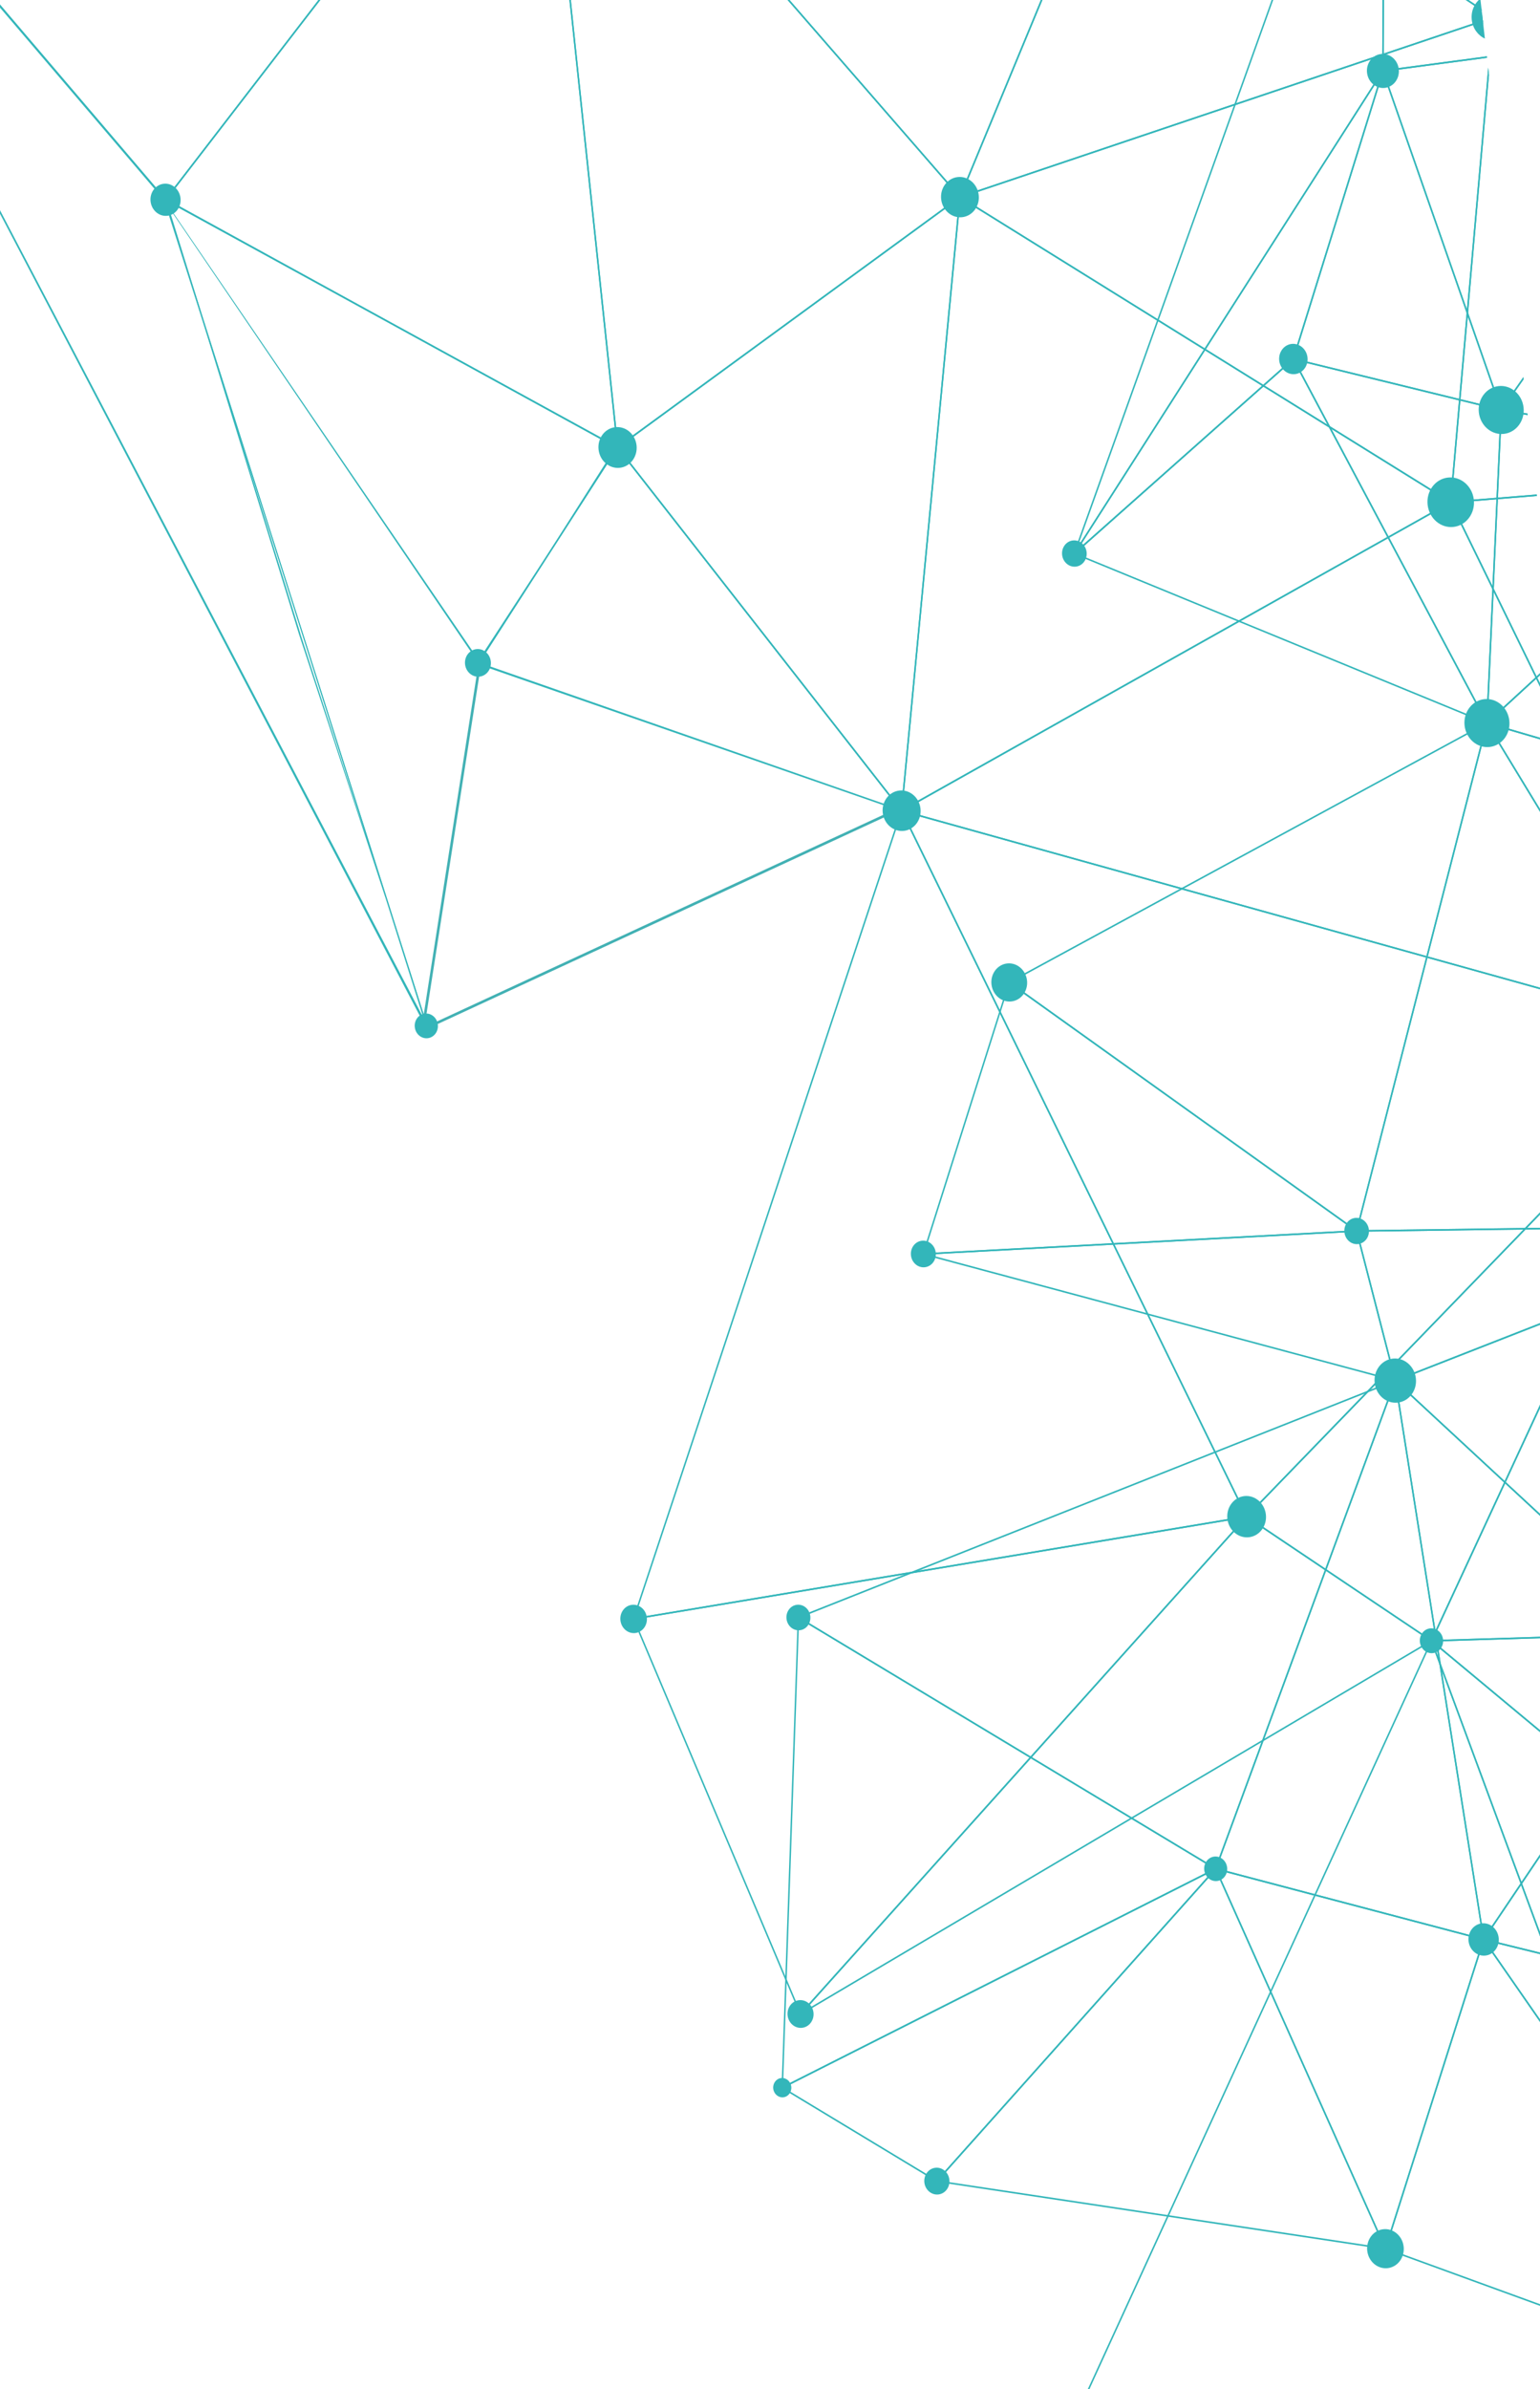 <svg width="1980" height="3070" viewBox="0 0 1980 3070" fill="none" xmlns="http://www.w3.org/2000/svg">
<g clip-path="url(#clip0_210_166)">
<path d="M1778.69 -247.211L1777.06 90.819L1385.19 703.423L1723.25 -240.906L1721.11 -240.662L1380.44 710.895L1382.13 711.848L1778.83 91.737L1779.01 91.472L1780.61 -247.43L1778.69 -247.211Z" fill="#33B6BA"/>
<path d="M1911.72 72.315L1778.99 89.976L1780.61 -247.426L1778.69 -247.208L1777.07 91.149L1777.08 92.349L1911.95 74.335L1911.72 72.315Z" fill="#33B6BA"/>
<path d="M1778.95 91.482L1663.74 461.916L1663.53 462.104L1381.97 712.062L1380.53 710.67L1777.26 90.582L1778.95 91.482ZM1662.06 460.715L1774.94 97.832L1386.03 705.732L1662.06 460.715Z" fill="#33B6BA"/>
<path d="M1958.6 484.512L1930.41 524.668L1779.35 92.034L1911.95 74.333L1911.72 72.312L1777.9 90.124L1776.72 90.286L1929.84 528.908L1958.93 487.475L1958.6 484.512Z" fill="#33B6BA"/>
<path d="M1963.92 531.338L1931.86 526.033L1958.93 487.478L1958.6 484.514L1928.38 527.548L1964.16 533.44L1963.92 531.338Z" fill="#33B6BA"/>
<path d="M1931.65 528.217L1661.63 462.077L1661.97 461.002L1777.98 88.076L1778.93 90.806L1931.65 528.217ZM1664.15 460.59L1928.62 525.37L1778.09 94.258L1664.15 460.59Z" fill="#33B6BA"/>
<path d="M1999.81 846.849L1912.84 926.738L1931.04 527.986L1964.16 533.443L1963.92 531.342L1930.25 525.784L1929.21 525.602L1910.83 929.014L1910.72 931.455L2000.09 849.328L1999.81 846.849Z" fill="#33B6BA"/>
<path d="M2012.39 957.437L1913.78 928.619L2000.09 849.323L1999.81 846.844L1911.16 928.316L1909.77 929.566L2012.63 959.62L2012.39 957.437Z" fill="#33B6BA"/>
<path d="M1931.12 525.981L1931.09 526.857L1912.6 932.683L1660.99 459.798L1931.12 525.981ZM1910.99 925.498L1929.13 527.572L1664.79 462.805L1910.99 925.498Z" fill="#33B6BA"/>
<path d="M1913.96 931.086L1911.46 930.06L1379.47 711.584L1380.72 710.459L1663.16 459.719L1663.74 460.799L1913.96 931.086ZM1383.21 710.968L1909.64 927.128L1662.62 462.891L1383.21 710.968Z" fill="#33B6BA"/>
<path d="M2082.77 1576.3L1745.52 1580.74L1912.14 931.589L2031.83 1128.46L2031.31 1123.85L1912.61 928.56L1911.42 926.595L1743.33 1581.51L1742.99 1582.83L2083.01 1578.38L2082.77 1576.3Z" fill="#33B6BA"/>
<path d="M1913.29 927.119L1912.73 929.393L1744.83 1583.44L1743.74 1582.63L1295.7 1262.29L1913.29 927.119ZM1743.68 1580.13L1910.27 931.065L1299.51 1262.54L1743.68 1580.13Z" fill="#33B6BA"/>
<path d="M2031.31 1123.85L1913.97 930.803L2012.64 959.615L2012.39 957.433L1912.03 928.104L1909.62 927.395L2031.84 1128.48L2031.31 1123.85Z" fill="#33B6BA"/>
<path d="M1747.2 1582.65L1744.35 1582.81L1185.83 1612.44L1186.25 1611L1297.12 1260.82L1747.2 1582.65ZM1188.54 1610.25L1741.32 1580.92L1298.12 1264.01L1188.54 1610.25Z" fill="#33B6BA"/>
<path d="M2141.77 2095.03L1795.78 1774.43L2092.12 1658.48L2091.88 1656.38L1792.07 1773.68L2142.11 2098.05L2141.77 2095.03Z" fill="#33B6BA"/>
<path d="M2091.88 1656.38L1794.57 1772.71L1745.5 1582.79L2083.01 1578.38L2082.77 1576.31L1743 1580.78L1793.01 1774.31L1793.28 1775.4L2092.12 1658.48L2091.88 1656.38Z" fill="#33B6BA"/>
<path d="M1795.29 1775.47L1186.96 1612.34L1187.15 1610.33L1744.98 1580.72L1745.2 1581.54L1795.29 1775.47ZM1193.65 1612.02L1792.56 1772.61L1743.53 1582.82L1193.65 1612.02Z" fill="#33B6BA"/>
<path d="M2146.43 2136.04L1908.06 2489.56L1795.32 1776.69L2142.11 2098.05L2141.77 2095.03L1794.57 1773.29L1792.52 1771.42L1906.55 2492.29L1906.96 2494.76L2146.78 2139.08L2146.43 2136.04Z" fill="#33B6BA"/>
<path d="M1908.71 2493.52L1561.71 2402.08L1562.12 2400.97L1794.31 1770.23L1794.9 1773.9L1908.71 2493.52ZM1564.33 2400.63L1906.36 2490.79L1793.59 1777.87L1564.33 2400.63Z" fill="#33B6BA"/>
<path d="M1795.62 1772.29L1794.81 1774.46L1563.53 2402.8L1562.57 2402.23L1024.28 2078.2L1795.62 1772.29ZM1562.51 2399.89L1792.23 1775.85L1028.83 2078.64L1562.51 2399.89Z" fill="#33B6BA"/>
<path d="M2194.86 2561.81L1909.15 2491.51L2146.78 2139.08L2146.43 2136.04L1906.72 2491.54L1905.89 2492.81L2195.1 2563.97L2194.86 2561.81Z" fill="#33B6BA"/>
<path d="M2241.61 2974.9L2241.84 2974.87L2241.42 2971.18L1909.82 2493.78L2195.1 2563.97L2194.86 2561.81L1905.21 2490.54L2241.61 2974.9Z" fill="#33B6BA"/>
<path d="M1565.11 2401.45L1563.44 2402.29L1004.75 2684.29L1025.64 2076.74L1565.11 2401.45ZM1006.78 2680.95L1560.92 2401.27L1027.44 2080.16L1006.78 2680.95Z" fill="#33B6BA"/>
<path d="M1563.7 2402.07L1204.73 2803.97L1003.68 2682.53L1005.35 2681.68L1562.59 2400.42L1563.7 2402.07ZM1204.36 2801.36L1558.7 2404.66L1007.84 2682.68L1204.36 2801.36Z" fill="#33B6BA"/>
<path d="M1780.36 2889.16L1780.04 2890.13L2067.27 2994.73L2071.81 2994.21L1782.5 2888.87L1907.83 2494.33L2241.61 2974.9L2241.84 2974.87L2241.42 2971.18L1908.29 2491.55L1907.18 2489.96L1780.36 2889.16Z" fill="#33B6BA"/>
<path d="M1908.78 2491.44L1908.42 2492.52L1781.42 2892.21L1561.27 2399.84L1563.22 2400.35L1908.78 2491.44ZM1781.11 2886.79L1906.26 2492.87L1564.74 2402.86L1781.11 2886.79Z" fill="#33B6BA"/>
<path d="M1782.93 2890.79L1781.18 2890.52L1202.58 2803.4L1203.9 2801.96L1563.27 2399.56L1563.88 2400.91L1782.93 2890.79ZM1206.55 2801.93L1779.67 2888.21L1562.78 2403.13L1206.55 2801.93Z" fill="#33B6BA"/>
<path d="M-42.679 -40.189L210.951 257.102L547.381 1313.57L-156.006 -27.3L-158 -27.073L548.732 1322.53L550.595 1322.04L212.83 256.534L212.768 256.214L-40.306 -40.459L-42.679 -40.189Z" fill="#33B6BA"/>
<path d="M486.672 -100.26L212.785 255.119L-39.343 -40.433L-41.716 -40.163L212.122 257.378L212.86 258.249L489.399 -100.57L486.672 -100.26Z" fill="#33B6BA"/>
<path d="M386.255 814.298L386.238 814.6L549.179 1317.09L547.261 1317.09L211.886 256.855L213.712 256.265L386.255 814.298ZM549.179 1317.09L384.267 814.579L214.856 263.858L549.179 1317.09Z" fill="#33B6BA"/>
<path d="M1423.94 -206.856L1233.92 251.471L888.204 -145.924L885.856 -145.657L1233.52 254.001L1234.52 255.142L1426.16 -207.108L1423.94 -206.856Z" fill="#33B6BA"/>
<path d="M718.628 -126.639L792.857 573.221L214.333 256.364L489.399 -100.568L486.672 -100.257L212.07 256.022L211.312 257.008L793.573 575.923L795.179 576.778L720.521 -126.854L718.628 -126.639Z" fill="#33B6BA"/>
<path d="M885.854 -145.657L1232.76 253.132L794.793 573.166L720.521 -126.852L718.628 -126.637L793.068 575.082L793.239 576.809L1234.76 254.159L1235.68 253.482L888.201 -145.924L885.854 -145.657Z" fill="#33B6BA"/>
<path d="M1904.75 11.05L1554 -221.654L1550.9 -221.301L1905.04 13.636L1904.75 11.05Z" fill="#33B6BA"/>
<path d="M795.352 574.875L793.847 575.81L615.692 852.628L207.069 251.906L209.525 253.264L795.352 574.875ZM616.563 849.718L791.352 575.003L211.113 256.44L616.563 849.718Z" fill="#33B6BA"/>
<path d="M1906.43 25.869L1235.96 251.645L1426.16 -207.112L1423.94 -206.859L1233.34 252.872L1232.46 254.965L1906.67 27.944L1906.43 25.869Z" fill="#33B6BA"/>
<path d="M1904.75 11.049L1554 -221.655L1550.9 -221.302L1905.04 13.636L1904.75 11.049Z" fill="#33B6BA"/>
<path d="M1913.37 86.865L1864.38 643.659L1236.57 253.596L1906.67 27.944L1906.43 25.87L1233.91 252.315L1231.85 253.014L1864.73 646.267L1866.02 647.048L1914.46 96.455L1913.37 86.865Z" fill="#33B6BA"/>
<path d="M1235.4 251.188L1235.17 253.425L1159.92 1044.24L1158.45 1042.39L792.575 574.777L793.448 574.132L1235.4 251.188ZM1158.48 1039.22L1233.04 255.413L795.416 575.245L1158.48 1039.22Z" fill="#33B6BA"/>
<path d="M1867.22 645.406L1865.68 646.237L1158.07 1043.52L1158.26 1041.62L1233.4 251.632L1234.7 252.413L1867.22 645.406ZM1160.34 1039.91L1863.22 645.315L1235.02 254.996L1160.34 1039.91Z" fill="#33B6BA"/>
<path d="M1975.75 635.358L1866.29 644.232L1914.46 96.481L1913.37 86.863L1864.26 645.255L1864.15 646.496L1975.99 637.405L1975.75 635.358Z" fill="#33B6BA"/>
<path d="M1162.06 1043.79L1158.92 1042.7L612.344 852.869L794.206 573.645L794.744 574.321L1162.06 1043.79ZM616.458 851.549L1156.33 1039.69L793.797 576.339L616.458 851.549Z" fill="#33B6BA"/>
<path d="M2070.1 1464.85L1603.08 1947.2L1161.06 1043.29L2050.3 1290.78L2050.05 1288.63L1159.42 1040.73L1157.35 1040.14L1601.97 1949.35L1602.57 1950.59L2070.39 1467.41L2070.1 1464.85Z" fill="#33B6BA"/>
<path d="M1604.28 1949.68L1602.98 1949.91L813.226 2081.55L813.78 2079.9L1159.03 1039.16L1604.28 1949.68ZM816.13 2078.98L1601.37 1948.11L1159.39 1044.3L816.13 2078.98Z" fill="#33B6BA"/>
<path d="M2050.05 1288.63L1161.85 1041.4L1864.81 646.748L2011.1 946.097L2010.44 940.332L1866.09 644.911L1865.62 643.981L1156.55 1042.03L2050.3 1290.81L2050.05 1288.63Z" fill="#33B6BA"/>
<path d="M2010.44 940.331L1866.73 646.257L1975.99 637.405L1975.75 635.357L1865.12 644.31L1863.68 644.447L2011.1 946.096L2010.44 940.331Z" fill="#33B6BA"/>
<path d="M1605.51 1947.39L1603.53 1949.61L1028.99 2589.76L1028.39 2588.35L813.296 2079.47L814.527 2079.27L1605.51 1947.39ZM1029.54 2586.12L1600.15 1950.4L816.06 2081.06L1029.54 2586.12Z" fill="#33B6BA"/>
<path d="M2142.14 2098.26L1842.08 2107.29L2083.84 1585.66L2083.41 1581.91L1839.62 2107.89L1838.9 2109.42L2142.37 2100.31L2142.14 2098.26Z" fill="#33B6BA"/>
<path d="M2083.41 1581.91L1840.06 2106.89L1604.38 1948.72L2070.39 1467.41L2070.09 1464.85L1601.27 1949.05L1839.97 2109.22L1840.88 2109.82L2083.83 1585.66L2083.41 1581.91Z" fill="#33B6BA"/>
<path d="M1842.36 2108.43L1840.92 2109.24L1029.75 2588.82L1028.57 2587.21L1602.64 1947.58L1603.33 1948.02L1842.36 2108.43ZM1034.39 2583.71L1838.59 2108.28L1602.96 1950.19L1034.39 2583.71Z" fill="#33B6BA"/>
<path d="M2174.78 2385.21L1843.18 2109.31L2142.37 2100.31L2142.14 2098.26L1840.42 2107.34L1837.8 2107.42L2175.1 2388.07L2174.78 2385.21Z" fill="#33B6BA"/>
<path d="M2163.46 2983.79L2165.45 2983.56L1842.64 2111.48L2175.1 2388.07L2174.78 2385.21L1841.06 2107.53L1838.3 2105.26L2163.46 2983.79Z" fill="#33B6BA"/>
<path d="M1398.19 3070.83L1400.48 3070.57L1840.39 2110.92L2163.45 2983.79L2165.45 2983.56L1841.37 2107.99L1840.58 2105.79L1398.19 3070.83Z" fill="#33B6BA"/>
<line x1="543.341" y1="1322.95" x2="1149.25" y2="1042.58" stroke="#42B1B4" stroke-width="3.389"/>
<path d="M542.757 1327.62L615.732 860.159" stroke="#42B1B4" stroke-width="3.389"/>
<path d="M1776.9 81.346C1781.98 80.769 1786.59 84.692 1787.21 90.107C1787.82 95.522 1784.21 100.382 1779.13 100.959C1774.06 101.536 1769.47 97.61 1768.85 92.195C1768.24 86.779 1771.83 81.923 1776.9 81.346Z" fill="#33B6BA"/>
<path d="M1379.41 694.476C1388.12 693.485 1396.02 700.2 1397.07 709.495C1398.13 718.79 1391.94 727.107 1383.23 728.098C1374.55 729.086 1366.65 722.37 1365.59 713.076C1364.54 703.781 1370.72 695.463 1379.41 694.476Z" fill="#33B6BA"/>
<path d="M1797.82 88.933C1796.49 77.267 1786.55 68.819 1775.62 70.062C1764.69 71.305 1756.91 81.77 1758.23 93.435C1759.56 105.1 1769.5 113.549 1780.43 112.306C1791.36 111.062 1799.14 100.598 1797.82 88.933Z" fill="#33B6BA"/>
<path d="M1798.42 88.864C1797.05 76.842 1786.81 68.134 1775.54 69.416C1764.28 70.697 1756.25 81.482 1757.62 93.504C1758.99 105.526 1769.23 114.234 1780.5 112.952C1791.76 111.671 1799.79 100.886 1798.42 88.864Z" fill="#33B6BA"/>
<path d="M1661.13 446.004C1669.06 445.103 1676.25 451.216 1677.21 459.676C1678.18 468.136 1672.54 475.708 1664.62 476.609C1656.71 477.508 1649.52 471.394 1648.56 462.935C1647.6 454.475 1653.23 446.903 1661.13 446.004Z" fill="#33B6BA"/>
<path d="M1379.98 699.518C1386.07 698.826 1391.61 703.517 1392.35 710.009C1393.09 716.502 1388.77 722.343 1382.66 723.037C1376.6 723.727 1371.05 719.036 1370.31 712.516C1369.58 706.05 1373.92 700.207 1379.98 699.518Z" fill="#33B6BA"/>
<path d="M1929.14 518.238C1933.58 517.732 1937.58 521.153 1938.11 525.868C1938.65 530.609 1935.5 534.843 1931.08 535.345C1926.67 535.848 1922.64 532.403 1922.11 527.688C1921.57 522.946 1924.72 518.74 1929.14 518.238Z" fill="#33B6BA"/>
<path d="M1792.87 89.495C1791.87 80.746 1784.42 74.409 1776.22 75.342C1768.02 76.274 1762.18 84.123 1763.18 92.872C1764.17 101.621 1771.63 107.957 1779.82 107.025C1788.02 106.092 1793.86 98.244 1792.87 89.495Z" fill="#33B6BA"/>
<path d="M1926.62 496.123C1942.5 494.317 1956.94 506.592 1958.86 523.538C1960.79 540.484 1949.48 555.715 1933.6 557.522C1917.75 559.325 1903.31 547.022 1901.38 530.076C1899.45 513.13 1910.76 497.926 1926.62 496.123Z" fill="#33B6BA"/>
<path d="M1775.69 70.677C1786.29 69.471 1795.92 77.682 1797.21 88.997C1798.49 100.312 1790.95 110.475 1780.35 111.681C1769.75 112.887 1760.12 104.677 1758.83 93.361C1757.55 82.046 1765.11 71.88 1775.69 70.677Z" fill="#33B6BA"/>
<path d="M1928.18 509.778C1936.99 508.776 1944.97 515.564 1946.04 524.966C1947.11 534.369 1940.85 542.776 1932.04 543.778C1923.26 544.777 1915.27 537.99 1914.2 528.587C1913.14 519.212 1919.41 510.775 1928.18 509.778Z" fill="#33B6BA"/>
<path d="M1660.67 441.935C1670.69 440.795 1679.83 448.543 1681.05 459.266C1682.27 469.961 1675.13 479.588 1665.08 480.73C1655.08 481.867 1645.94 474.12 1644.72 463.397C1643.5 452.675 1650.67 443.072 1660.67 441.935Z" fill="#33B6BA"/>
<path d="M1908.29 898.406C1924.17 896.6 1938.61 908.902 1940.54 925.848C1942.47 942.821 1931.16 958.026 1915.28 959.832C1899.4 961.638 1884.96 949.362 1883.03 932.389C1881.13 915.413 1892.41 900.212 1908.29 898.406Z" fill="#33B6BA"/>
<path d="M1927.97 508.003C1937.69 506.897 1946.53 514.434 1947.7 524.78C1948.89 535.179 1941.94 544.456 1932.24 545.559C1922.52 546.664 1913.72 539.152 1912.54 528.779C1911.36 518.407 1918.25 509.108 1927.97 508.003Z" fill="#33B6BA"/>
<path d="M1909.86 912.199C1918.6 911.206 1926.52 917.945 1927.58 927.294C1928.65 936.643 1922.44 944.99 1913.7 945.984C1904.97 946.977 1897.02 940.24 1895.95 930.892C1894.89 921.57 1901.15 913.19 1909.86 912.199Z" fill="#33B6BA"/>
<path d="M1927.47 503.605C1939.49 502.239 1950.37 511.535 1951.82 524.305C1953.28 537.129 1944.73 548.58 1932.74 549.944C1920.75 551.308 1909.88 542.038 1908.42 529.241C1906.97 516.471 1915.51 504.966 1927.47 503.605Z" fill="#33B6BA"/>
<path d="M1909.74 911.152C1919 910.098 1927.44 917.271 1928.57 927.185C1929.7 937.099 1923.09 945.984 1913.82 947.037C1904.56 948.091 1896.12 940.918 1894.99 931.004C1893.86 921.09 1900.47 912.205 1909.74 911.152Z" fill="#33B6BA"/>
<path d="M1662.12 454.654C1665.58 454.261 1668.69 456.908 1669.11 460.599C1669.53 464.29 1667.09 467.569 1663.63 467.963C1660.2 468.353 1657.08 465.706 1656.67 462.015C1656.25 458.351 1658.69 455.045 1662.12 454.654Z" fill="#33B6BA"/>
<path d="M1661.88 452.551C1666.42 452.034 1670.53 455.552 1671.08 460.374C1671.63 465.224 1668.39 469.576 1663.87 470.09C1659.36 470.604 1655.22 467.09 1654.67 462.24C1654.12 457.418 1657.34 453.068 1661.88 452.551Z" fill="#33B6BA"/>
<path d="M1925.54 927.532C1924.62 919.423 1917.71 913.55 1910.11 914.414C1902.52 915.279 1897.1 922.553 1898.03 930.662C1898.95 938.771 1905.86 944.645 1913.45 943.78C1921.05 942.916 1926.46 935.642 1925.54 927.532Z" fill="#33B6BA"/>
<path d="M1379.92 698.926C1386.33 698.197 1392.13 703.131 1392.91 709.974C1393.68 716.79 1389.14 722.902 1382.73 723.631C1376.34 724.358 1370.53 719.423 1369.76 712.607C1368.98 705.764 1373.53 699.653 1379.92 698.926Z" fill="#33B6BA"/>
<path d="M1910.36 916.592C1916.82 915.857 1922.71 920.837 1923.5 927.761C1924.28 934.685 1919.67 940.859 1913.2 941.594C1906.74 942.329 1900.86 937.349 1900.07 930.425C1899.31 923.499 1903.92 917.325 1910.36 916.592Z" fill="#33B6BA"/>
<path d="M1743.2 1572.46C1747.99 1571.92 1752.41 1575.64 1752.99 1580.79C1753.58 1585.94 1750.14 1590.56 1745.32 1591.11C1740.5 1591.65 1736.11 1587.92 1735.52 1582.78C1734.96 1577.63 1738.38 1573.01 1743.2 1572.46Z" fill="#33B6BA"/>
<path d="M1921.6 927.98C1920.94 922.192 1916.01 918 1910.59 918.617C1905.17 919.234 1901.3 924.426 1901.96 930.214C1902.62 936.002 1907.55 940.194 1912.97 939.577C1918.4 938.96 1922.26 933.768 1921.6 927.98Z" fill="#33B6BA"/>
<path d="M1742.85 1569.37C1749.26 1568.64 1755.1 1573.62 1755.87 1580.47C1756.66 1587.34 1752.09 1593.48 1745.67 1594.21C1739.24 1594.94 1733.4 1589.98 1732.62 1583.11C1731.85 1576.27 1736.41 1570.1 1742.85 1569.37Z" fill="#33B6BA"/>
<path d="M1296.31 1251.04C1302.19 1250.37 1307.57 1254.91 1308.29 1261.22C1309 1267.52 1304.81 1273.18 1298.91 1273.86C1293.02 1274.52 1287.65 1269.98 1286.93 1263.65C1286.24 1257.34 1290.43 1251.71 1296.31 1251.04Z" fill="#33B6BA"/>
<path d="M1910.71 919.637C1915.58 919.083 1920.07 922.857 1920.67 928.11C1921.27 933.337 1917.76 938.047 1912.86 938.604C1907.97 939.161 1903.5 935.385 1902.9 930.132C1902.33 924.875 1905.81 920.194 1910.71 919.637Z" fill="#33B6BA"/>
<path d="M1294.83 1238.02C1307.45 1236.59 1318.92 1246.34 1320.45 1259.81C1321.99 1273.31 1313 1285.38 1300.38 1286.81C1287.76 1288.25 1276.29 1278.5 1274.76 1265C1273.23 1251.56 1282.21 1239.46 1294.83 1238.02Z" fill="#33B6BA"/>
<path d="M1743.35 1573.79C1747.49 1573.31 1751.26 1576.52 1751.76 1580.93C1752.27 1585.38 1749.31 1589.34 1745.17 1589.82C1741.03 1590.29 1737.24 1587.09 1736.74 1582.64C1736.24 1578.22 1739.21 1574.26 1743.35 1573.79Z" fill="#33B6BA"/>
<path d="M1186.18 1602.77C1190.62 1602.27 1194.65 1605.71 1195.18 1610.42C1195.72 1615.14 1192.57 1619.4 1188.13 1619.91C1183.71 1620.41 1179.69 1616.99 1179.15 1612.25C1178.62 1607.53 1181.76 1603.27 1186.18 1602.77Z" fill="#33B6BA"/>
<path d="M1791.34 1751.33C1803.1 1750 1813.78 1759.1 1815.2 1771.62C1816.63 1784.18 1808.27 1795.42 1796.51 1796.76C1784.77 1798.09 1774.07 1789.02 1772.64 1776.47C1771.22 1763.94 1779.6 1752.67 1791.34 1751.33Z" fill="#33B6BA"/>
<path d="M1790.84 1746.97C1804.88 1745.37 1817.62 1756.2 1819.32 1771.18C1821.03 1786.16 1811.04 1799.58 1797.01 1801.17C1783 1802.77 1770.25 1791.91 1768.55 1776.95C1766.85 1761.98 1776.86 1748.56 1790.84 1746.97Z" fill="#33B6BA"/>
<path d="M1742.35 1565C1751.03 1564.01 1758.91 1570.73 1759.96 1580C1761.01 1589.27 1754.85 1597.61 1746.17 1598.6C1737.46 1599.59 1729.59 1592.87 1728.53 1583.58C1727.48 1574.31 1733.66 1565.99 1742.35 1565Z" fill="#33B6BA"/>
<path d="M1743.04 1571.09C1748.57 1570.46 1753.59 1574.75 1754.25 1580.62C1754.92 1586.52 1751 1591.83 1745.47 1592.46C1739.94 1593.08 1734.93 1588.8 1734.26 1582.9C1733.59 1577.02 1737.54 1571.72 1743.04 1571.09Z" fill="#33B6BA"/>
<path d="M1791.81 1755.51C1801.41 1754.42 1810.13 1761.83 1811.29 1772.07C1812.46 1782.3 1805.62 1791.49 1796.03 1792.58C1786.44 1793.67 1777.72 1786.26 1776.55 1776.02C1775.42 1765.8 1782.22 1756.6 1791.81 1755.51Z" fill="#33B6BA"/>
<path d="M1185.22 1594.31C1194.06 1593.31 1202.04 1600.12 1203.11 1609.52C1204.18 1618.92 1197.93 1627.36 1189.09 1628.36C1180.28 1629.37 1172.3 1622.55 1171.23 1613.15C1170.16 1603.75 1176.43 1595.31 1185.22 1594.31Z" fill="#33B6BA"/>
<path d="M1791.12 1749.37C1803.89 1747.91 1815.5 1757.81 1817.05 1771.44C1818.6 1785.07 1809.51 1797.32 1796.73 1798.78C1783.96 1800.23 1772.38 1790.36 1770.83 1776.7C1769.28 1763.07 1778.34 1750.82 1791.12 1749.37Z" fill="#33B6BA"/>
<path d="M1905.16 2471.47C1915.86 2470.25 1925.57 2478.53 1926.87 2489.96C1928.17 2501.38 1920.57 2511.63 1909.86 2512.85C1899.16 2514.07 1889.45 2505.78 1888.15 2494.36C1886.87 2482.94 1894.45 2472.69 1905.16 2471.47Z" fill="#33B6BA"/>
<path d="M1792.24 1759.31C1799.89 1758.44 1806.83 1764.36 1807.76 1772.5C1808.69 1780.66 1803.25 1787.96 1795.6 1788.83C1787.98 1789.7 1781.04 1783.8 1780.11 1775.64C1779.19 1767.48 1784.62 1760.17 1792.24 1759.31Z" fill="#33B6BA"/>
<path d="M1906.33 2481.76C1911.7 2481.15 1916.6 2485.29 1917.25 2491.05C1917.91 2496.79 1914.07 2501.92 1908.69 2502.53C1903.31 2503.14 1898.42 2499.01 1897.77 2493.27C1897.14 2487.53 1900.95 2482.37 1906.33 2481.76Z" fill="#33B6BA"/>
<path d="M1562 2392.25C1566.67 2391.72 1570.97 2395.35 1571.54 2400.39C1572.12 2405.43 1568.77 2409.93 1564.07 2410.46C1559.35 2411 1555.08 2407.37 1554.5 2402.33C1553.93 2397.29 1557.28 2392.79 1562 2392.25Z" fill="#33B6BA"/>
<path d="M1820.4 1771.03C1818.63 1755.42 1805.33 1744.12 1790.71 1745.78C1776.08 1747.44 1765.66 1761.44 1767.44 1777.05C1769.21 1792.66 1782.51 1803.97 1797.14 1802.3C1811.76 1800.64 1822.18 1786.64 1820.4 1771.03Z" fill="#33B6BA"/>
<path d="M1562.39 2395.72C1565.27 2395.4 1567.93 2397.63 1568.28 2400.73C1568.63 2403.83 1566.54 2406.6 1563.67 2406.93C1560.76 2407.26 1558.1 2405.03 1557.75 2401.93C1557.4 2398.86 1559.49 2396.05 1562.39 2395.72Z" fill="#33B6BA"/>
<path d="M1025.15 2066.37C1031.39 2065.66 1037.05 2070.47 1037.81 2077.13C1038.56 2083.78 1034.13 2089.74 1027.89 2090.45C1021.66 2091.16 1015.99 2086.35 1015.24 2079.69C1014.5 2073.04 1018.94 2067.07 1025.15 2066.37Z" fill="#33B6BA"/>
<path d="M1905.53 2474.78C1914.55 2473.76 1922.7 2480.71 1923.79 2490.31C1924.88 2499.9 1918.5 2508.51 1909.49 2509.53C1900.52 2510.55 1892.34 2503.6 1891.25 2494.01C1890.16 2484.42 1896.57 2475.8 1905.53 2474.78Z" fill="#33B6BA"/>
<path d="M1906.6 2484.16C1910.74 2483.68 1914.48 2486.89 1914.98 2491.31C1915.48 2495.73 1912.56 2499.66 1908.42 2500.13C1904.3 2500.6 1900.54 2497.4 1900.04 2493.01C1899.53 2488.59 1902.48 2484.62 1906.6 2484.16Z" fill="#33B6BA"/>
<path d="M1024.66 2062.09C1033.12 2061.13 1040.8 2067.68 1041.82 2076.7C1042.85 2085.73 1036.84 2093.83 1028.38 2094.79C1019.93 2095.76 1012.25 2089.21 1011.23 2080.18C1010.2 2071.16 1016.21 2063.05 1024.66 2062.09Z" fill="#33B6BA"/>
<path d="M1561.47 2387.59C1568.56 2386.78 1575.05 2392.3 1575.91 2399.89C1576.77 2407.49 1571.72 2414.29 1564.6 2415.1C1557.48 2415.91 1551 2410.42 1550.13 2402.82C1549.27 2395.23 1554.35 2388.4 1561.47 2387.59Z" fill="#33B6BA"/>
<path d="M1016.27 2681.42C1015.56 2675.23 1010.29 2670.75 1004.49 2671.41C998.689 2672.07 994.557 2677.62 995.261 2683.81C995.965 2690 1001.24 2694.49 1007.04 2693.83C1012.84 2693.17 1016.97 2687.61 1016.27 2681.42Z" fill="#33B6BA"/>
<path d="M1562 2392.22C1566.72 2391.69 1570.97 2395.33 1571.54 2400.36C1572.11 2405.4 1568.79 2409.9 1564.07 2410.44C1559.32 2410.98 1555.07 2407.34 1554.5 2402.3C1553.93 2397.29 1557.25 2392.76 1562 2392.22Z" fill="#33B6BA"/>
<path d="M1202.61 2785.52C1211.47 2784.51 1219.54 2791.37 1220.61 2800.83C1221.69 2810.31 1215.37 2818.81 1206.51 2819.81C1197.65 2820.82 1189.56 2813.96 1188.48 2804.48C1187.4 2795.02 1193.75 2786.53 1202.61 2785.52Z" fill="#33B6BA"/>
<path d="M1004.36 2670.22C1010.75 2669.5 1016.58 2674.46 1017.35 2681.27C1018.13 2688.09 1013.56 2694.23 1007.17 2694.96C1000.78 2695.68 994.953 2690.72 994.177 2683.91C993.402 2677.09 997.946 2670.95 1004.36 2670.22Z" fill="#33B6BA"/>
<path d="M1906.23 2480.87C1912.09 2480.2 1917.38 2484.73 1918.09 2490.96C1918.8 2497.18 1914.63 2502.78 1908.8 2503.45C1902.96 2504.11 1897.64 2499.59 1896.93 2493.36C1896.23 2487.14 1900.4 2481.53 1906.23 2480.87Z" fill="#33B6BA"/>
<path d="M1778.8 2867.84C1790.01 2866.56 1800.2 2875.23 1801.57 2887.22C1802.93 2899.18 1794.97 2909.93 1783.74 2911.21C1772.55 2912.48 1762.34 2903.82 1760.97 2891.83C1759.61 2879.84 1767.62 2869.11 1778.8 2867.84Z" fill="#33B6BA"/>
<path d="M1905.29 2472.63C1915.39 2471.48 1924.59 2479.3 1925.81 2490.08C1927.04 2500.85 1919.86 2510.54 1909.73 2511.69C1899.64 2512.84 1890.44 2505.04 1889.21 2494.24C1888.01 2483.46 1895.19 2473.77 1905.29 2472.63Z" fill="#33B6BA"/>
<path d="M1779.62 2875.03C1787.12 2874.18 1793.92 2879.98 1794.82 2887.96C1795.73 2895.96 1790.41 2903.14 1782.92 2903.99C1775.44 2904.84 1768.62 2899.04 1767.71 2891.04C1766.8 2883.04 1772.15 2875.88 1779.62 2875.03Z" fill="#33B6BA"/>
<path d="M1561.75 2390.09C1567.56 2389.43 1572.85 2393.93 1573.56 2400.16C1574.27 2406.38 1570.12 2411.93 1564.31 2412.59C1558.48 2413.25 1553.19 2408.75 1552.48 2402.55C1551.77 2396.33 1555.92 2390.76 1561.75 2390.09Z" fill="#33B6BA"/>
<path d="M1561.25 2385.65C1569.35 2384.72 1576.74 2391.01 1577.73 2399.68C1578.72 2408.36 1572.93 2416.14 1564.82 2417.06C1556.69 2417.98 1549.3 2411.7 1548.32 2403.03C1547.33 2394.35 1553.12 2386.57 1561.25 2385.65Z" fill="#33B6BA"/>
<path d="M1778.43 2864.5C1791.38 2863.02 1803.13 2873.04 1804.7 2886.83C1806.27 2900.65 1797.06 2913.03 1784.11 2914.5C1771.19 2915.97 1759.44 2905.95 1757.87 2892.16C1756.3 2878.37 1765.5 2865.97 1778.43 2864.5Z" fill="#33B6BA"/>
<path d="M1203.29 2791.47C1209.07 2790.81 1214.31 2795.29 1215.01 2801.46C1215.71 2807.63 1211.59 2813.18 1205.83 2813.83C1200.05 2814.49 1194.78 2810.01 1194.08 2803.84C1193.38 2797.67 1197.51 2792.13 1203.29 2791.47Z" fill="#33B6BA"/>
<path d="M211.044 240.936C219.198 240.008 226.615 246.315 227.605 255.017C228.597 263.746 222.786 271.556 214.632 272.484C206.477 273.411 199.06 267.105 198.068 258.376C197.049 249.65 202.864 241.866 211.044 240.936Z" fill="#33B6BA"/>
<path d="M546.296 1302.43C554.476 1301.5 561.921 1307.83 562.914 1316.56C563.907 1325.29 558.073 1333.13 549.894 1334.06C541.714 1334.99 534.294 1328.66 533.301 1319.93C532.305 1311.17 538.142 1303.36 546.296 1302.43Z" fill="#33B6BA"/>
<path d="M210.873 239.429C219.81 238.413 227.91 245.324 228.995 254.861C230.079 264.398 223.713 272.954 214.802 273.968C205.89 274.982 197.768 268.101 196.68 258.536C195.571 249.002 201.937 240.446 210.873 239.429Z" fill="#33B6BA"/>
<path d="M211.338 243.522C218.155 242.747 224.329 248.021 225.153 255.269C225.981 262.543 221.148 269.069 214.332 269.844C207.516 270.619 201.341 265.345 200.514 258.071C199.664 250.827 204.522 244.298 211.338 243.522Z" fill="#33B6BA"/>
<path d="M612.49 834.103C621.629 833.063 629.926 840.143 631.036 849.895C632.145 859.648 625.624 868.413 616.51 869.449C607.371 870.489 599.048 863.412 597.939 853.66C596.83 843.907 603.326 835.145 612.49 834.103Z" fill="#33B6BA"/>
<path d="M1232.45 237.884C1240.43 236.977 1247.68 243.138 1248.65 251.652C1249.62 260.165 1243.94 267.797 1235.96 268.704C1228.01 269.609 1220.76 263.447 1219.79 254.934C1218.82 246.42 1224.5 238.788 1232.45 237.884Z" fill="#33B6BA"/>
<path d="M793.19 567.828C796.901 567.406 800.27 570.271 800.72 574.231C801.171 578.191 798.531 581.739 794.82 582.161C791.134 582.58 787.743 579.746 787.29 575.758C786.864 571.795 789.504 568.248 793.19 567.828Z" fill="#33B6BA"/>
<path d="M210.861 239.321C219.848 238.299 228.027 245.228 229.121 254.846C230.211 264.437 223.801 273.053 214.814 274.075C205.826 275.097 197.645 268.141 196.554 258.55C195.46 248.932 201.873 240.343 210.861 239.321Z" fill="#33B6BA"/>
<path d="M1232.36 237.019C1240.79 236.06 1248.44 242.586 1249.46 251.557C1250.48 260.529 1244.47 268.635 1236.06 269.591C1227.66 270.547 1219.98 264.024 1218.96 255.026C1217.94 246.027 1223.93 237.978 1232.36 237.019Z" fill="#33B6BA"/>
<path d="M792.949 565.679C797.771 565.13 802.133 568.864 802.719 574.01C803.304 579.156 799.891 583.774 795.069 584.322C790.272 584.868 785.887 581.164 785.299 575.991C784.714 570.845 788.152 566.224 792.949 565.679Z" fill="#33B6BA"/>
<path d="M210.5 236.134C221.128 234.925 230.785 243.16 232.075 254.502C233.368 265.871 225.807 276.064 215.179 277.273C204.55 278.482 194.894 270.247 193.6 258.878C192.285 247.539 199.871 237.343 210.5 236.134Z" fill="#33B6BA"/>
<path d="M791.04 548.922C804.546 547.386 816.782 557.838 818.418 572.224C820.058 586.638 810.456 599.574 796.975 601.107C783.494 602.64 771.233 592.191 769.594 577.778C767.954 563.364 777.559 550.455 791.04 548.922Z" fill="#33B6BA"/>
<path d="M1232.36 236.994C1240.81 236.032 1248.46 242.585 1249.49 251.583C1250.51 260.581 1244.5 268.661 1236.07 269.62C1227.63 270.579 1219.99 264.053 1218.96 255.055C1217.94 246.056 1223.92 237.953 1232.36 236.994Z" fill="#33B6BA"/>
<path d="M1232.01 234.006C1242.01 232.869 1251.09 240.568 1252.31 251.264C1253.52 261.933 1246.4 271.502 1236.4 272.639C1226.41 273.776 1217.35 266.047 1216.13 255.378C1214.92 244.683 1222.04 235.14 1232.01 234.006Z" fill="#33B6BA"/>
<path d="M1905.31 15.982C1904.36 18.49 1903.99 21.262 1904.32 24.172C1904.65 27.054 1905.64 29.671 1907.12 31.904L1905.31 15.982Z" fill="#33B6BA"/>
<path d="M1864.38 638.009C1868.17 637.579 1871.62 640.515 1872.08 644.557C1872.55 648.625 1869.84 652.262 1866.05 652.693C1862.27 653.123 1858.81 650.187 1858.35 646.119C1857.86 642.08 1860.57 638.443 1864.38 638.009Z" fill="#33B6BA"/>
<path d="M1231.27 227.514C1244.6 225.998 1256.72 236.327 1258.34 250.551C1259.96 264.776 1250.47 277.563 1237.14 279.079C1223.81 280.595 1211.69 270.266 1210.07 256.041C1208.45 241.816 1217.95 229.03 1231.27 227.514Z" fill="#33B6BA"/>
<path d="M1156.28 1015.84C1169.66 1014.32 1181.86 1024.69 1183.48 1038.97C1185.11 1053.28 1175.55 1066.13 1162.17 1067.65C1148.77 1069.17 1136.59 1058.8 1134.96 1044.49C1133.34 1030.19 1142.85 1017.37 1156.28 1015.84Z" fill="#33B6BA"/>
<path d="M792.045 557.758C800.957 556.744 809.056 563.655 810.138 573.166C811.223 582.703 804.879 591.229 795.967 592.243C787.056 593.256 778.959 586.372 777.874 576.835C776.793 567.325 783.134 558.772 792.045 557.758Z" fill="#33B6BA"/>
<path d="M1249.46 251.553C1248.44 242.566 1240.78 236.057 1232.36 237.015C1223.94 237.973 1217.94 246.035 1218.96 255.022C1219.98 264.009 1227.64 270.518 1236.06 269.56C1244.48 268.602 1250.48 260.54 1249.46 251.553Z" fill="#33B6BA"/>
<path d="M1862.73 623.517C1874.02 622.234 1884.32 630.968 1885.69 643.038C1887.07 655.108 1879.01 665.929 1867.7 667.216C1856.42 668.499 1846.15 659.789 1844.77 647.692C1843.4 635.623 1851.45 624.801 1862.73 623.517Z" fill="#33B6BA"/>
<path d="M1158.11 1031.93C1163.16 1031.35 1167.77 1035.27 1168.38 1040.66C1169 1046.08 1165.38 1050.94 1160.33 1051.51C1155.26 1052.09 1150.67 1048.16 1150.05 1042.75C1149.42 1037.36 1153.03 1032.5 1158.11 1031.93Z" fill="#33B6BA"/>
<path d="M1903.29 -1.718C1895.54 4.321 1891.03 14.55 1892.28 25.542C1893.53 36.534 1900.22 45.46 1909.13 49.605L1903.29 -1.718Z" fill="#33B6BA"/>
<path d="M1863.01 625.917C1873.08 624.771 1882.22 632.545 1883.45 643.295C1884.67 654.045 1877.51 663.701 1867.43 664.847C1857.39 665.989 1848.24 658.215 1847.02 647.438C1845.79 636.689 1852.93 627.062 1863.01 625.917Z" fill="#33B6BA"/>
<path d="M792.054 557.845C800.94 556.835 808.983 563.697 810.062 573.181C811.141 582.664 804.819 591.161 795.958 592.168C787.097 593.176 779.028 586.316 777.95 576.833C776.871 567.35 783.193 558.853 792.054 557.845Z" fill="#33B6BA"/>
<path d="M1157.68 1028.18C1164.68 1027.39 1171.07 1032.83 1171.92 1040.29C1172.77 1047.78 1167.79 1054.51 1160.77 1055.31C1153.75 1056.11 1147.35 1050.67 1146.5 1043.18C1145.65 1035.69 1150.64 1028.98 1157.68 1028.18Z" fill="#33B6BA"/>
<path d="M1156.66 1019.21C1168.3 1017.89 1178.89 1026.92 1180.3 1039.34C1181.72 1051.78 1173.42 1062.96 1161.78 1064.28C1150.12 1065.61 1139.53 1056.58 1138.11 1044.13C1136.7 1031.71 1144.99 1020.54 1156.66 1019.21Z" fill="#33B6BA"/>
<path d="M1158.09 1031.79C1163.21 1031.21 1167.89 1035.18 1168.51 1040.65C1169.13 1046.15 1165.47 1051.06 1160.35 1051.65C1155.2 1052.23 1150.55 1048.26 1149.93 1042.76C1149.31 1037.29 1152.94 1032.38 1158.09 1031.79Z" fill="#33B6BA"/>
<path d="M1616.47 1947.35C1615.55 1939.3 1608.7 1933.47 1601.15 1934.32C1593.61 1935.18 1588.24 1942.4 1589.15 1950.45C1590.07 1958.5 1596.93 1964.33 1604.47 1963.47C1612.01 1962.62 1617.39 1955.39 1616.47 1947.35Z" fill="#33B6BA"/>
<path d="M1156.6 1018.65C1168.54 1017.29 1179.36 1026.54 1180.8 1039.25C1182.26 1052.02 1173.76 1063.44 1161.85 1064.8C1149.9 1066.15 1139.06 1056.91 1137.61 1044.17C1136.14 1031.45 1144.66 1020 1156.6 1018.65Z" fill="#33B6BA"/>
<path d="M1601.99 1941.63C1605.72 1941.2 1609.17 1944.11 1609.63 1948.12C1610.09 1952.14 1607.4 1955.75 1603.64 1956.17C1599.9 1956.6 1596.45 1953.69 1596 1949.68C1595.54 1945.66 1598.25 1942.05 1601.99 1941.63Z" fill="#33B6BA"/>
<path d="M812.603 2062.14C821.994 2061.07 830.49 2068.32 831.63 2078.34C832.77 2088.36 826.093 2097.33 816.727 2098.4C807.361 2099.46 798.84 2092.22 797.7 2082.2C796.56 2072.18 803.237 2063.2 812.603 2062.14Z" fill="#33B6BA"/>
<path d="M1861.61 613.655C1878 611.792 1892.92 624.476 1894.91 641.988C1896.9 659.5 1885.23 675.208 1868.82 677.075C1852.44 678.938 1837.52 666.28 1835.53 648.741C1833.54 631.23 1845.2 615.521 1861.61 613.655Z" fill="#33B6BA"/>
<path d="M1157.32 1025.04C1165.96 1024.05 1173.8 1030.72 1174.85 1039.94C1175.9 1049.18 1169.75 1057.43 1161.12 1058.42C1152.48 1059.4 1144.64 1052.73 1143.59 1043.49C1142.55 1034.3 1148.69 1026.02 1157.32 1025.04Z" fill="#33B6BA"/>
<path d="M1863.78 632.699C1870.34 631.953 1876.29 637.034 1877.08 644.012C1877.88 651.017 1873.22 657.277 1866.66 658.024C1860.12 658.768 1854.18 653.713 1853.38 646.708C1852.59 639.73 1857.24 633.443 1863.78 632.699Z" fill="#33B6BA"/>
<path d="M812.802 2063.89C821.285 2062.92 828.988 2069.5 830.015 2078.52C831.044 2087.57 825.008 2095.65 816.525 2096.62C808.068 2097.58 800.368 2091.03 799.341 2082.01C798.312 2072.96 804.345 2064.85 812.802 2063.89Z" fill="#33B6BA"/>
<path d="M1608.8 1948.22C1608.39 1944.69 1605.39 1942.14 1602.09 1942.52C1598.78 1942.89 1596.43 1946.05 1596.83 1949.58C1597.23 1953.11 1600.23 1955.66 1603.54 1955.29C1606.84 1954.91 1609.2 1951.75 1608.8 1948.22Z" fill="#33B6BA"/>
<path d="M1028.08 2577.53C1033.46 2576.91 1038.35 2581.08 1039.01 2586.82C1039.66 2592.56 1035.85 2597.71 1030.44 2598.32C1025.07 2598.94 1020.17 2594.77 1019.52 2589.03C1018.86 2583.3 1022.7 2578.14 1028.08 2577.53Z" fill="#33B6BA"/>
<path d="M1838.76 2093.39C1846.51 2092.51 1853.56 2098.5 1854.5 2106.77C1855.44 2115.04 1849.91 2122.47 1842.16 2123.35C1834.41 2124.23 1827.39 2118.23 1826.45 2109.96C1825.53 2101.69 1831.03 2094.27 1838.76 2093.39Z" fill="#33B6BA"/>
<path d="M1839.07 2096.14C1845.41 2095.42 1851.16 2100.3 1851.93 2107.07C1852.69 2113.8 1848.19 2119.88 1841.86 2120.6C1835.54 2121.32 1829.8 2116.43 1829.03 2109.67C1828.26 2102.91 1832.76 2096.86 1839.07 2096.14Z" fill="#33B6BA"/>
<path d="M1599.8 1922.44C1613.46 1920.89 1625.89 1931.46 1627.55 1946.06C1629.21 1960.66 1619.45 1973.75 1605.82 1975.3C1592.16 1976.85 1579.73 1966.29 1578.07 1951.69C1576.41 1937.08 1586.15 1924 1599.8 1922.44Z" fill="#33B6BA"/>
<path d="M1600.09 1925C1612.44 1923.6 1623.68 1933.15 1625.18 1946.35C1626.68 1959.56 1617.9 1971.39 1605.53 1972.8C1593.19 1974.2 1581.95 1964.64 1580.45 1951.44C1578.94 1938.24 1587.75 1926.41 1600.09 1925Z" fill="#33B6BA"/>
<path d="M1839.53 2100.15C1843.79 2099.67 1847.67 2102.94 1848.19 2107.49C1848.7 2112.02 1845.66 2116.1 1841.4 2116.59C1837.15 2117.07 1833.28 2113.77 1832.76 2109.24C1832.27 2104.69 1835.29 2100.63 1839.53 2100.15Z" fill="#33B6BA"/>
<path d="M1045.9 2586.03C1044.78 2576.23 1036.43 2569.13 1027.24 2570.17C1018.06 2571.22 1011.51 2580.01 1012.63 2589.82C1013.74 2599.62 1022.09 2606.72 1031.28 2605.68C1040.47 2604.63 1047.01 2595.84 1045.9 2586.03Z" fill="#33B6BA"/>
<path d="M1839.27 2097.86C1844.7 2097.25 1849.65 2101.43 1850.31 2107.25C1850.97 2113.04 1847.08 2118.23 1841.66 2118.85C1836.23 2119.47 1831.3 2115.28 1830.64 2109.49C1830.01 2103.66 1833.84 2098.48 1839.27 2097.86Z" fill="#33B6BA"/>
<path d="M1839.28 2097.97C1844.66 2097.36 1849.55 2101.52 1850.21 2107.26C1850.86 2113 1847.02 2118.16 1841.64 2118.77C1836.27 2119.38 1831.37 2115.22 1830.72 2109.48C1830.06 2103.71 1833.9 2098.58 1839.28 2097.97Z" fill="#33B6BA"/>
<path d="M1838.65 2092.44C1846.88 2091.51 1854.35 2097.86 1855.35 2106.65C1856.35 2115.43 1850.5 2123.3 1842.27 2124.23C1834.06 2125.17 1826.59 2118.81 1825.59 2110.03C1824.59 2101.27 1830.45 2093.38 1838.65 2092.44Z" fill="#33B6BA"/>
</g>
<defs>
<clipPath id="clip0_210_166">
<rect width="3070" height="1980" fill="white" transform="translate(0 3070) rotate(-90)"/>
</clipPath>
</defs>
</svg>
